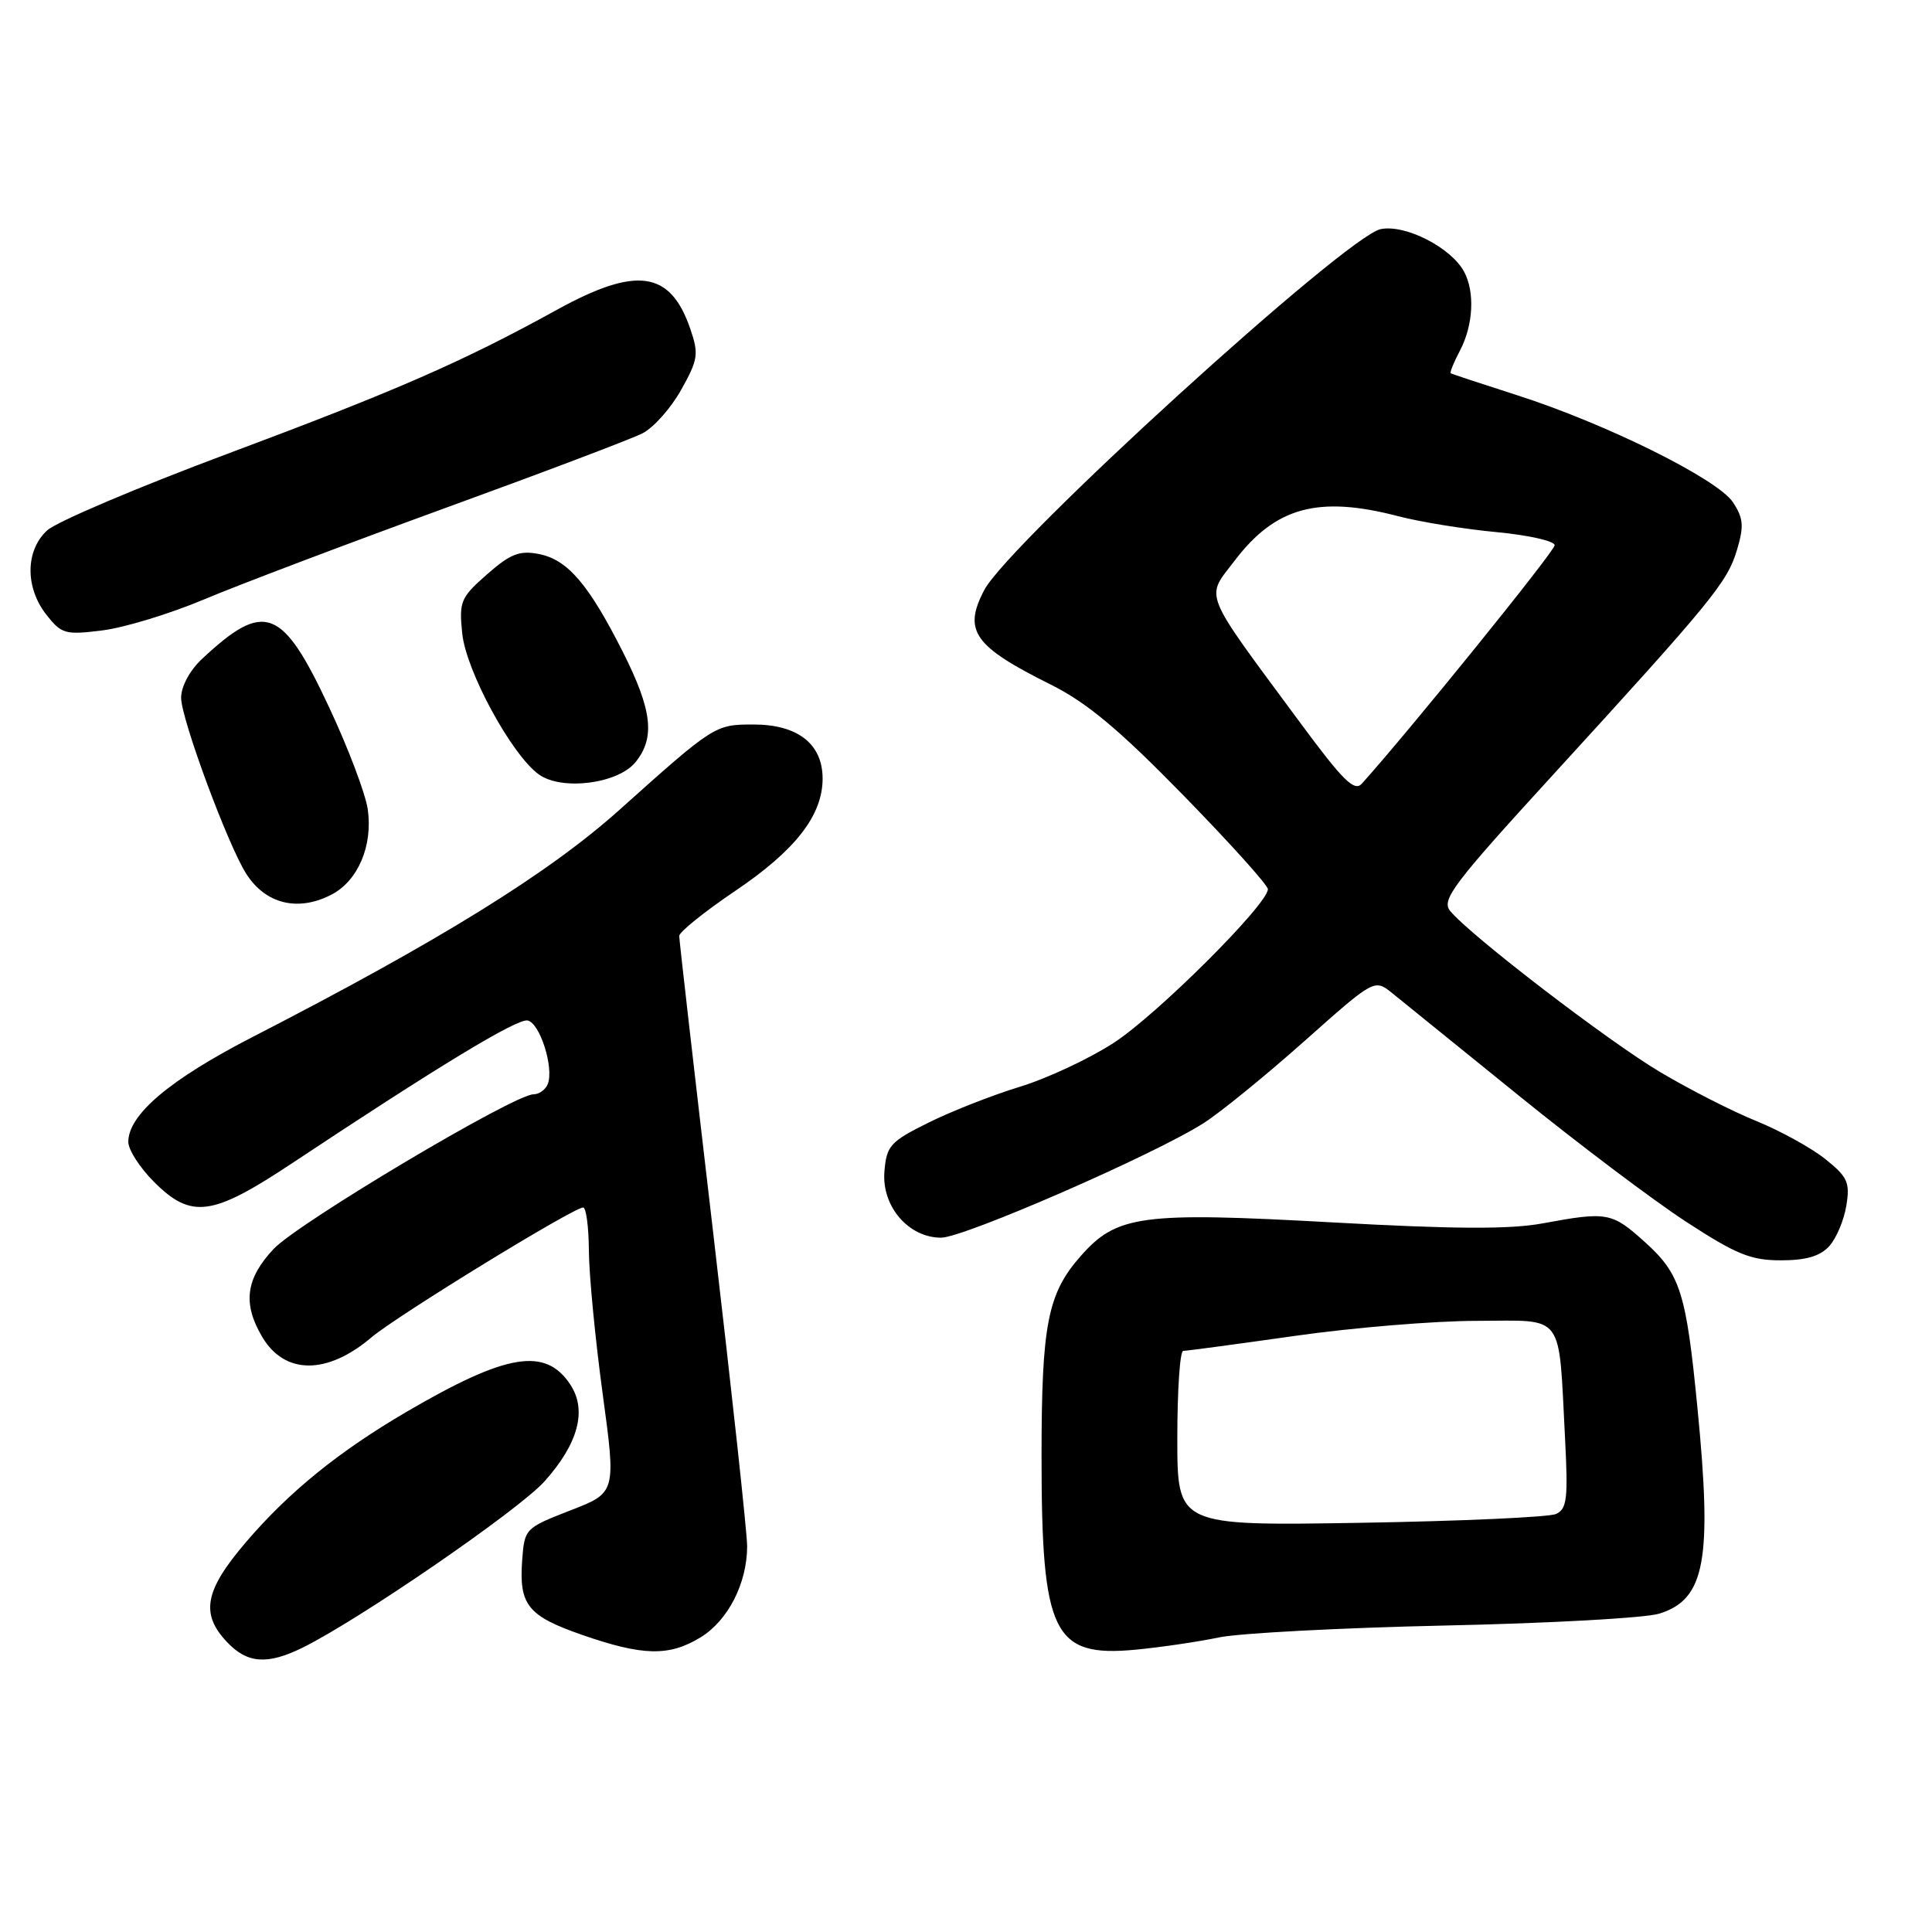 <?xml version="1.0" encoding="UTF-8" standalone="no"?>
<!DOCTYPE svg PUBLIC "-//W3C//DTD SVG 1.1//EN" "http://www.w3.org/Graphics/SVG/1.1/DTD/svg11.dtd" >
<svg xmlns="http://www.w3.org/2000/svg" xmlns:xlink="http://www.w3.org/1999/xlink" version="1.1" viewBox="0 0 256 256">
 <g >
 <path fill="currentColor"
d=" M 40.10 218.32 C 47.64 214.60 68.73 200.10 72.15 196.29 C 76.62 191.30 77.81 186.88 75.58 183.48 C 72.29 178.47 67.16 179.31 53.93 187.04 C 44.88 192.33 38.28 197.68 32.55 204.39 C 27.13 210.74 26.54 213.82 30.05 217.55 C 32.75 220.43 35.41 220.63 40.10 218.32 Z  M 92.81 216.97 C 96.46 214.75 99.00 209.79 99.00 204.88 C 99.00 203.12 96.97 184.43 94.50 163.34 C 92.03 142.24 90.00 124.55 90.00 124.02 C 90.00 123.49 93.33 120.82 97.39 118.07 C 105.39 112.68 109.00 108.04 109.00 103.17 C 109.00 98.58 105.71 96.00 99.85 96.00 C 94.74 96.00 94.63 96.07 82.07 107.32 C 72.65 115.75 58.26 124.66 33.50 137.39 C 22.51 143.04 17.00 147.69 17.00 151.31 C 17.00 152.35 18.53 154.73 20.40 156.60 C 25.35 161.55 28.09 161.18 38.68 154.15 C 58.08 141.27 68.51 134.95 69.91 135.22 C 71.53 135.53 73.42 141.46 72.59 143.62 C 72.30 144.38 71.45 145.00 70.70 145.00 C 68.12 145.00 39.50 162.04 36.25 165.50 C 32.56 169.44 32.13 172.73 34.74 177.14 C 37.72 182.18 43.34 182.20 49.23 177.20 C 52.61 174.34 75.98 160.00 77.27 160.00 C 77.67 160.00 78.01 162.59 78.03 165.75 C 78.05 168.91 78.87 177.41 79.85 184.64 C 81.64 197.79 81.64 197.79 75.57 200.14 C 69.58 202.47 69.50 202.55 69.19 206.74 C 68.76 212.67 69.93 214.13 77.16 216.64 C 85.19 219.43 88.66 219.50 92.81 216.97 Z  M 161.50 216.97 C 164.25 216.40 177.75 215.69 191.50 215.39 C 205.25 215.10 218.01 214.39 219.85 213.82 C 225.94 211.93 226.90 206.77 224.92 186.55 C 223.43 171.27 222.66 168.83 217.99 164.61 C 213.58 160.63 212.99 160.52 204.43 162.10 C 200.06 162.91 192.72 162.87 176.50 161.97 C 151.17 160.57 147.96 161.00 143.15 166.49 C 138.81 171.43 138.01 175.53 138.01 193.00 C 138.01 216.51 139.53 219.63 150.50 218.59 C 153.80 218.27 158.75 217.55 161.50 216.97 Z  M 242.39 165.12 C 243.32 164.09 244.34 161.68 244.65 159.75 C 245.15 156.67 244.82 155.95 241.86 153.58 C 240.01 152.10 235.90 149.84 232.74 148.55 C 229.57 147.27 223.82 144.34 219.97 142.05 C 213.07 137.95 194.78 123.92 192.15 120.70 C 190.96 119.25 192.54 117.14 205.68 102.78 C 226.86 79.62 228.87 77.16 230.15 72.90 C 231.10 69.71 231.02 68.68 229.63 66.56 C 227.62 63.49 212.83 56.15 201.00 52.36 C 196.32 50.86 192.38 49.56 192.23 49.46 C 192.08 49.37 192.64 47.99 193.48 46.40 C 195.22 43.06 195.44 38.69 194.01 36.02 C 192.29 32.81 186.23 29.70 182.95 30.36 C 178.39 31.27 133.65 72.01 130.41 78.20 C 127.59 83.59 129.04 85.64 139.23 90.71 C 144.00 93.09 148.26 96.64 156.77 105.35 C 162.94 111.67 168.00 117.28 168.00 117.82 C 168.00 119.82 153.29 134.48 147.58 138.18 C 144.33 140.29 138.71 142.92 135.08 144.02 C 131.46 145.13 126.03 147.26 123.00 148.77 C 117.95 151.28 117.47 151.81 117.19 155.24 C 116.81 159.84 120.38 164.00 124.70 164.00 C 127.74 163.99 153.01 152.97 159.50 148.81 C 161.70 147.41 167.69 142.53 172.81 137.98 C 182.12 129.70 182.12 129.70 184.48 131.60 C 185.78 132.64 193.29 138.73 201.17 145.11 C 209.05 151.50 219.05 159.04 223.38 161.86 C 230.04 166.21 231.99 167.00 235.97 167.00 C 239.32 167.00 241.18 166.45 242.39 165.12 Z  M 43.91 118.55 C 47.44 116.72 49.42 112.07 48.73 107.23 C 48.43 105.18 46.14 99.11 43.62 93.74 C 37.40 80.43 35.06 79.55 26.75 87.33 C 25.13 88.85 24.00 90.96 24.00 92.47 C 24.00 95.24 30.21 112.02 32.64 115.80 C 35.20 119.79 39.48 120.84 43.91 118.55 Z  M 84.21 100.99 C 86.84 97.74 86.42 94.10 82.53 86.38 C 77.99 77.40 75.20 74.14 71.39 73.41 C 68.84 72.91 67.62 73.39 64.54 76.10 C 61.03 79.18 60.81 79.70 61.25 83.95 C 61.76 88.91 67.78 100.00 71.39 102.61 C 74.43 104.81 81.88 103.86 84.21 100.99 Z  M 27.03 79.43 C 31.53 77.53 45.85 72.11 58.85 67.37 C 71.86 62.64 83.69 58.16 85.15 57.41 C 86.61 56.66 88.91 54.07 90.26 51.65 C 92.51 47.63 92.61 46.91 91.46 43.55 C 88.82 35.88 84.35 35.24 73.83 41.03 C 61.27 47.95 52.56 51.75 30.17 60.12 C 18.25 64.57 7.49 69.14 6.25 70.28 C 3.35 72.94 3.31 77.85 6.15 81.46 C 8.15 84.01 8.65 84.15 13.58 83.53 C 16.48 83.17 22.54 81.32 27.03 79.43 Z  M 156.00 190.59 C 156.00 184.22 156.35 179.00 156.78 179.00 C 157.21 179.00 163.84 178.11 171.53 177.02 C 179.21 175.92 190.09 175.02 195.70 175.02 C 207.47 175.00 206.49 173.68 207.38 190.67 C 207.79 198.58 207.63 199.95 206.18 200.61 C 205.26 201.03 193.59 201.56 180.25 201.78 C 156.00 202.18 156.00 202.18 156.00 190.59 Z  M 172.34 95.84 C 159.11 77.94 159.70 79.40 163.62 74.26 C 169.02 67.18 174.69 65.64 185.27 68.40 C 188.22 69.17 194.09 70.12 198.32 70.51 C 202.54 70.91 206.00 71.69 206.00 72.25 C 206.00 73.04 186.80 96.78 180.45 103.84 C 179.47 104.94 177.94 103.43 172.34 95.84 Z "/>
</g>
</svg>
